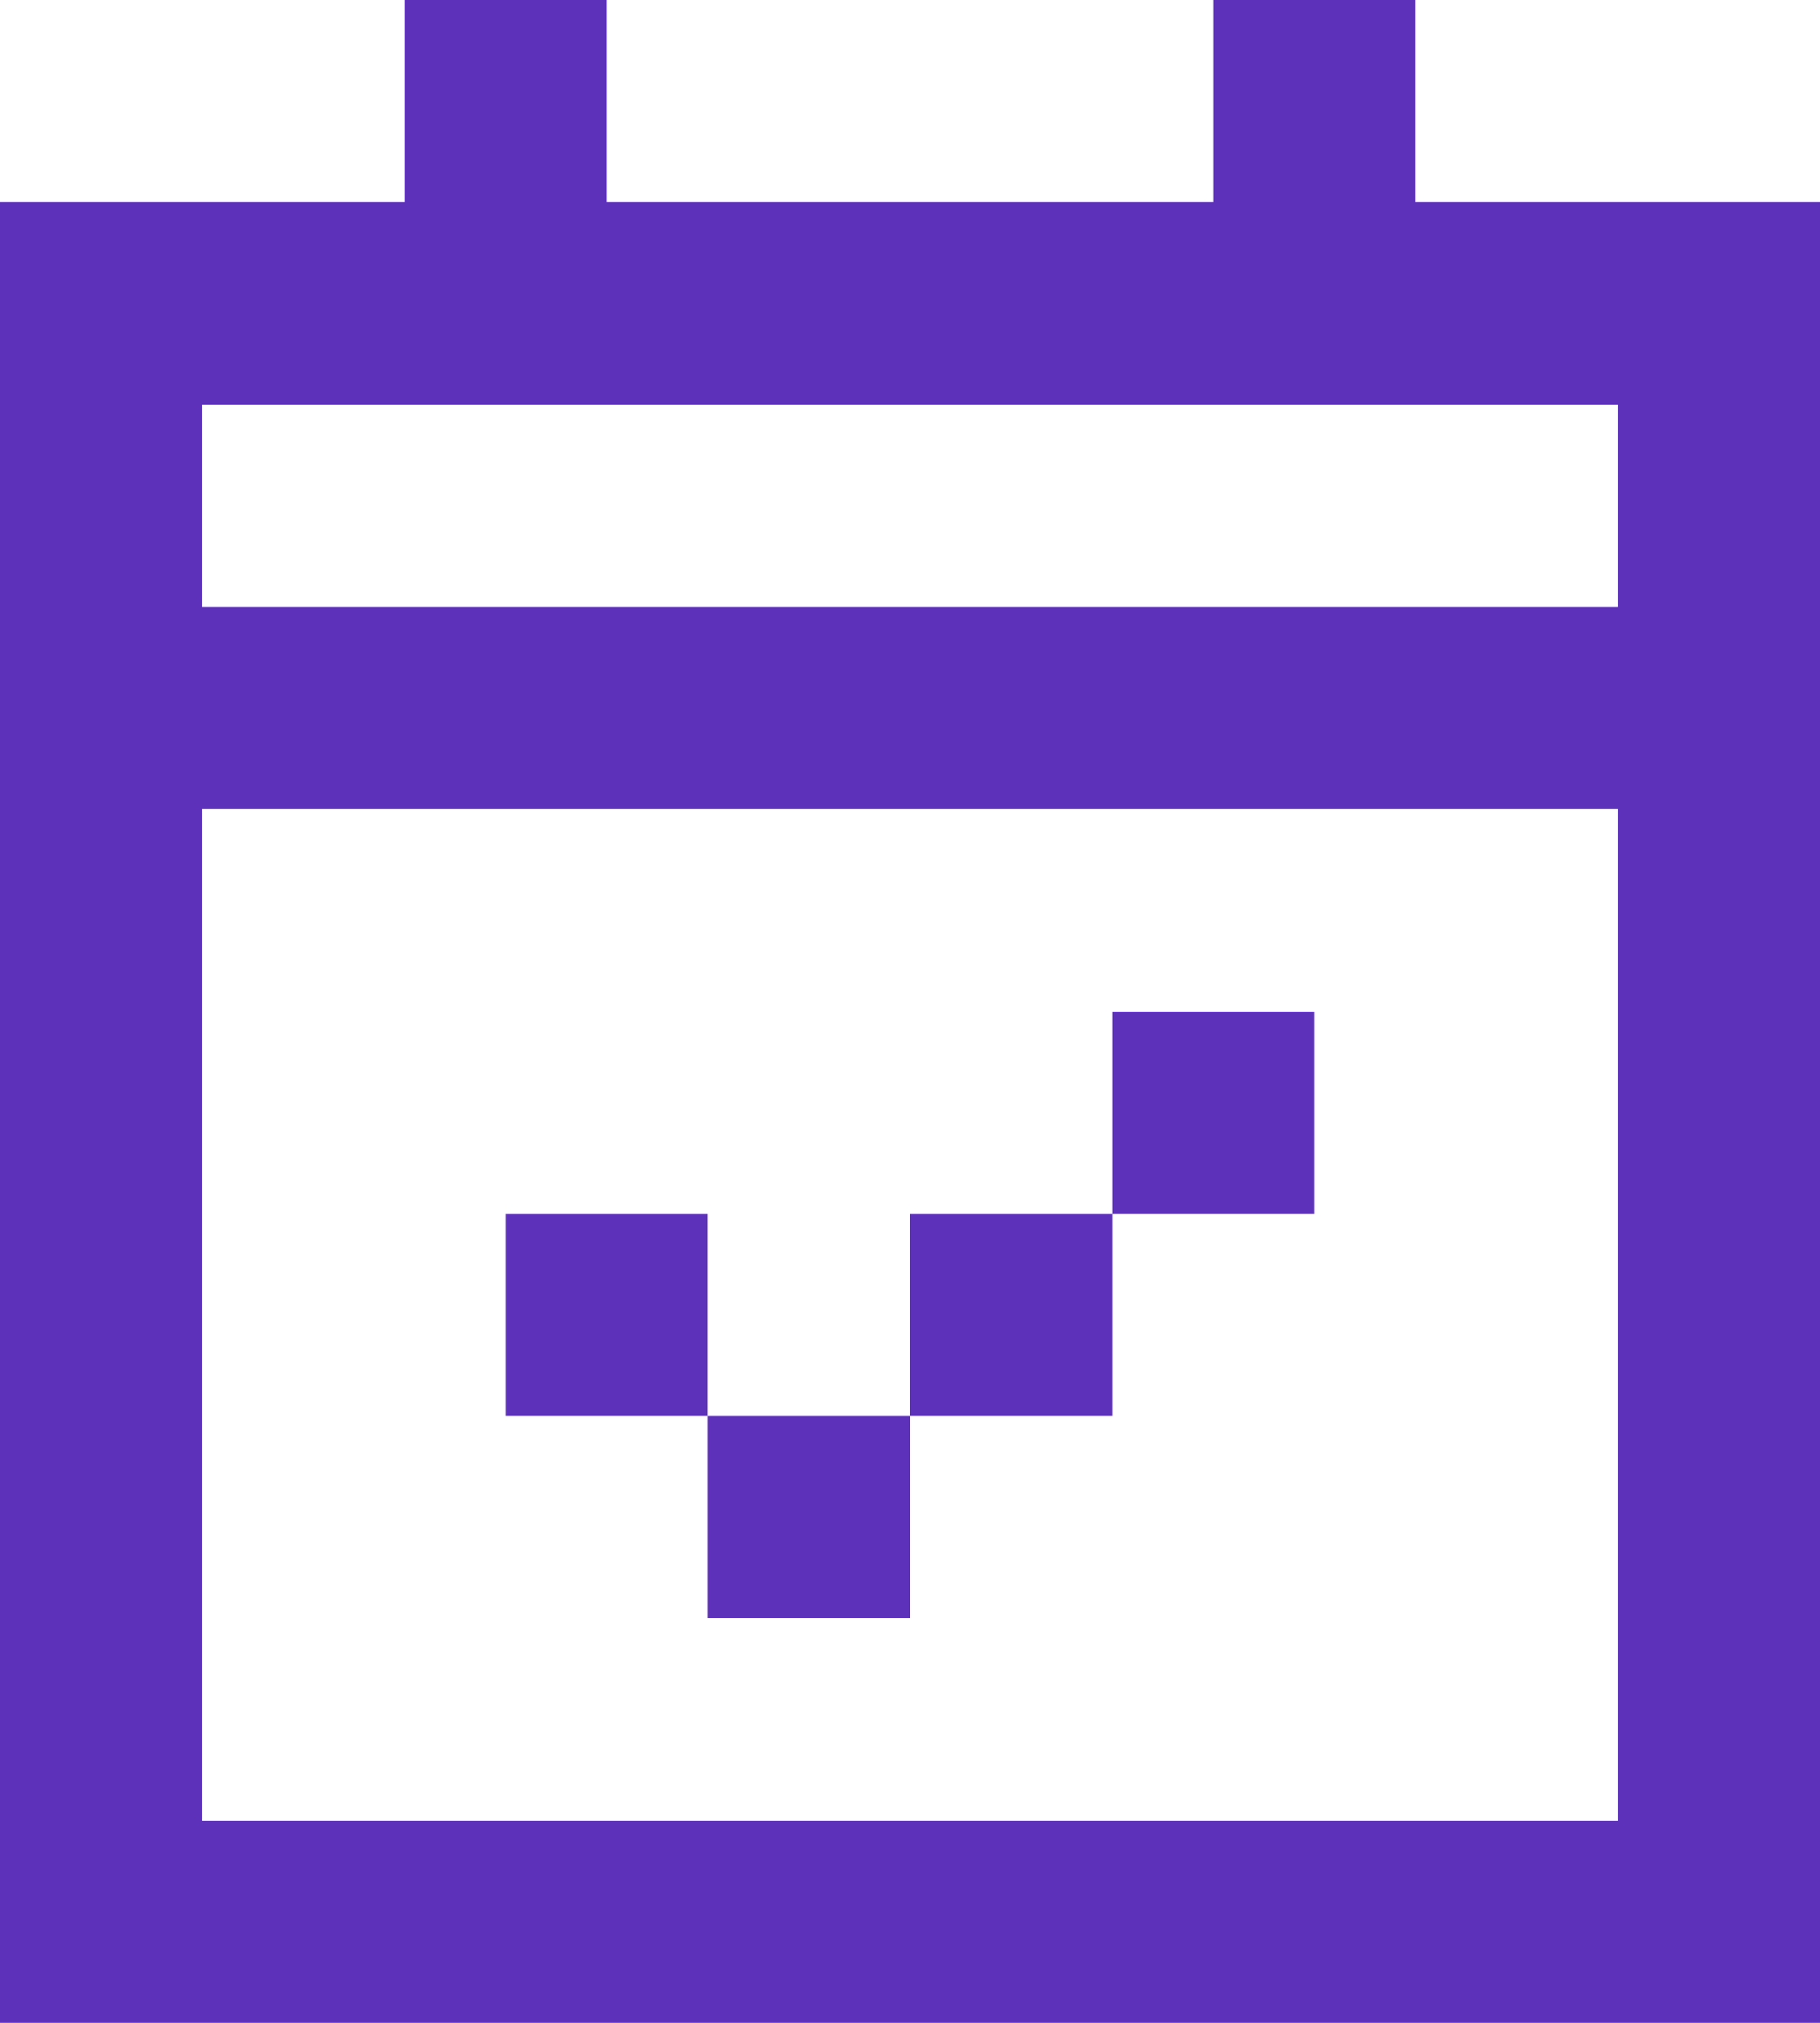 <?xml version="1.0" encoding="UTF-8"?>
<svg width="18px" height="20px" viewBox="0 0 18 20" version="1.1" xmlns="http://www.w3.org/2000/svg" xmlns:xlink="http://www.w3.org/1999/xlink">
    <title>DayDone</title>
    <g id="Page-2" stroke="none" stroke-width="1" fill="none" fill-rule="evenodd">
        <g id="DayDone" fill="#5E31BB">
            <path d="M12,0 L14,0 L14,2 L16,2 L18,2 L18,6 L18,8 L18,20 L16,20 L2,20 L0,20 L0,8 L0,6 L0,2 L2,2 L4,2 L4,0 L6,0 L6,2 L12,2 L12,0 Z M16,6 L16,4 L2,4 L2,6 L16,6 Z M16,8 L2,8 L2,18 L16,18 L16,8 Z M13,10 L13,12 L11,12 L11,10 L13,10 Z M9,14 L9,12 L11,12 L11,14 L9,14 Z M7,14 L9,14 L9,16 L7,16 L7,14 Z M7,14 L5,14 L5,12 L7,12 L7,14 Z" id="Shape"></path>
        </g>
    </g>
</svg>